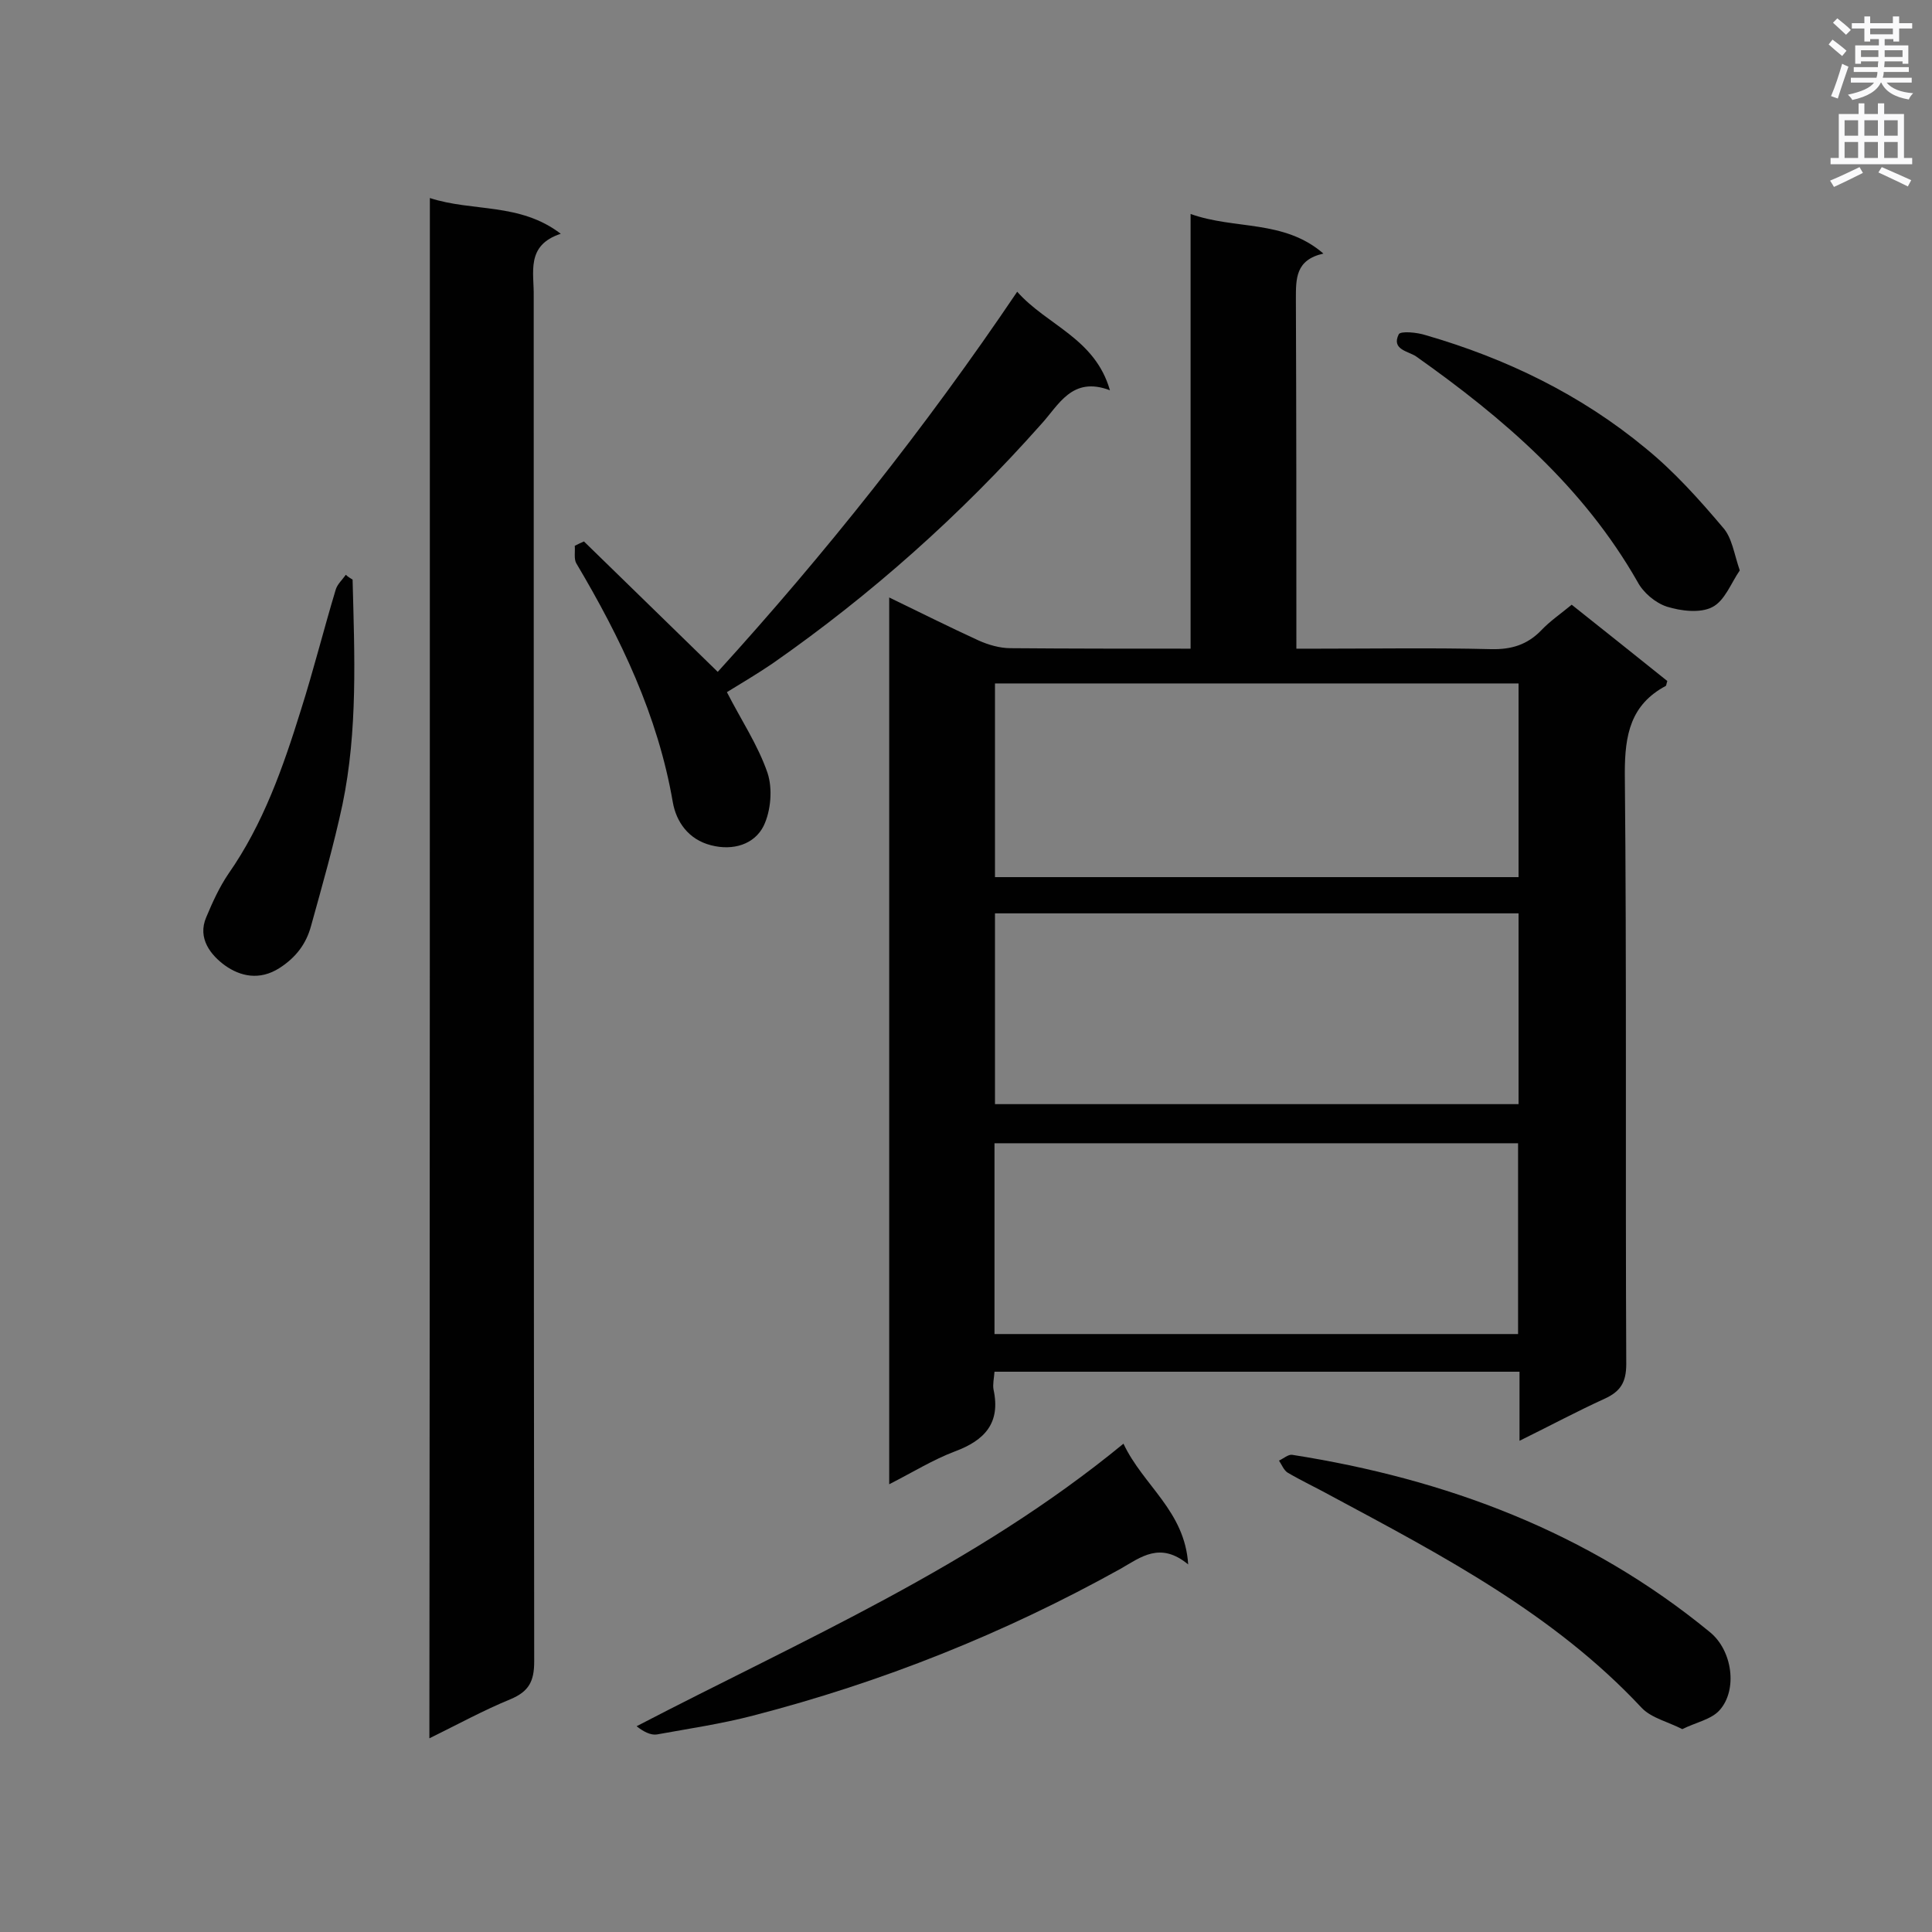 <svg enable-background="new 0 0 400 400" viewBox="0 0 400 400" xmlns="http://www.w3.org/2000/svg"><rect x="0" y="0" width="400" height="400" fill="#808080" stroke="none"/><g fill="#010101"><path d="m205.9 284c-.1 1.4-.4 2.6-.2 3.7 1.5 6.9-1.8 10.5-8 12.8-4.5 1.7-8.7 4.3-13.6 6.8 0-61.4 0-122.2 0-183.6 6.4 3.1 12.4 6.1 18.5 8.9 2 .9 4.4 1.6 6.6 1.6 12.3.1 24.5.1 37.3.1 0-30 0-59.5 0-90 9.2 3.3 19.3 1.1 27.5 8.2-5.8 1.3-5.7 5.2-5.7 9.5.1 23.9.1 47.7.1 72.3h4.7c11.9 0 23.7-.2 35.6.1 4.2.1 7.5-.9 10.4-3.9 1.8-1.9 4-3.4 6.3-5.3 6.7 5.3 13.3 10.6 19.8 15.8-.2.6-.2.9-.3 1-7.3 3.9-8.5 10.1-8.5 18 .4 40.8.1 81.6.3 122.4 0 3.8-1.2 5.7-4.5 7.2-5.7 2.6-11.3 5.6-17.6 8.7 0-5.2 0-9.6 0-14.3-36.3 0-72.3 0-108.7 0zm.1-142.5v40.1h108.4c0-13.5 0-26.7 0-40.1-36.3 0-72.3 0-108.4 0zm108.4 47.6c-36.5 0-72.4 0-108.4 0v39.5h108.4c0-13.3 0-26.3 0-39.5zm-108.5 87.1h108.4c0-13.3 0-26.4 0-39.5-36.3 0-72.2 0-108.4 0z"/><path d="m89 41c8.9 2.9 18.6.9 27.1 7.4-7.3 2.4-5.5 8-5.6 13 0 94.2 0 188.4.1 282.6 0 4.1-1.1 6.2-4.9 7.8-5.6 2.3-10.9 5.2-16.8 8.1.1-106.4.1-212.2.1-318.9z"/><path d="m210.6 60.4c6.2 7 16.1 9.6 19.2 20.4-7.9-3-10.6 3.1-14.3 7.1-16.6 18.7-35.1 35.2-55.6 49.5-3.1 2.1-6.3 4-9.4 5.9 2.9 5.7 6.4 10.9 8.4 16.7 1.1 3.3.7 7.9-.8 11-1.9 3.8-6.3 5.2-10.9 4-4.7-1.2-7.2-4.9-7.9-8.9-3.1-18-10.8-34-20-49.5-.5-.9-.2-2.4-.3-3.6.6-.3 1.2-.6 1.9-.9 9.1 8.9 18.3 17.8 27.7 27 22.1-24.3 42.9-50.4 62-78.7z"/><path d="m232.6 298.9c4.1 8.7 12.7 13.9 13.4 25-5.8-4.8-9.8-1.5-14 .9-24.1 13.4-49.4 23.5-76.1 30.4-6.5 1.7-13.3 2.7-19.9 3.9-1.3.2-2.8-.6-4.2-1.7 34.4-17.9 69.9-33.1 100.8-58.5z"/><path d="m348.3 358c-2.9-1.5-6.4-2.3-8.4-4.4-18.2-19.5-41.4-31.6-64.5-44-2.9-1.6-5.9-3-8.8-4.7-.8-.5-1.2-1.6-1.8-2.5.9-.4 1.9-1.3 2.7-1.2 31.9 5 61.3 16 86.5 36.7 4.7 3.8 5.8 12 2 16.2-1.7 1.9-4.9 2.5-7.7 3.9z"/><path d="m360.2 118.1c-1.8 2.6-3.1 6.3-5.7 7.6-2.5 1.3-6.5.8-9.4-.1-2.4-.8-4.9-2.9-6.1-5.2-11.2-19.6-27.7-33.8-45.8-46.6-1.6-1.1-5.2-1.4-3.6-4.6.4-.7 3.8-.4 5.6.2 16.6 4.8 32.1 12.3 45.5 23.4 5.9 4.8 11.1 10.6 16 16.4 1.9 2.1 2.3 5.4 3.5 8.9z"/><path d="m73 120c.4 15.6 1.1 31.2-2.1 46.6-1.8 8.4-4.2 16.8-6.5 25.1-1 3.7-3.1 6.5-6.5 8.7-4.2 2.7-8.2 1.7-11.3-.5-2.9-2.1-5.8-5.6-3.9-10 1.3-3.1 2.7-6.2 4.6-9 7.2-10.3 11.3-22 15-33.9 2.6-8.2 4.7-16.6 7.2-24.9.3-1.1 1.4-2.1 2.1-3.1.4.4.9.7 1.4 1z"/></g><path d="m378.6 9.2.8-1c.9.7 1.9 1.4 2.9 2.3l-.9 1.1c-1.1-.9-2-1.7-2.8-2.4zm.5 10.7c.9-2.1 1.6-4.3 2.3-6.7.4.2.8.4 1.3.6-.7 2.1-1.5 4.3-2.2 6.6zm.4-15.2.9-.9c1 .8 2 1.6 2.8 2.4l-1 1c-1-.9-1.9-1.8-2.7-2.5zm12.5-1.3h1.2v1.4h2.7v1.1h-2.7v2.7h-1.2v-.5h-1.8v1.3h4.9v3.8h-1.2v-.5h-3.7c0 .4-.1.9-.1 1.2h5.1v1h-5.2c0 .5-.1.9-.2 1.2h6v1h-5.2c1.1 1.3 2.9 2 5.5 2.2-.4.4-.7.8-.9 1.3-2.9-.5-4.8-1.6-5.7-3.5h-.1c-.8 1.7-2.7 2.9-5.9 3.6-.2-.4-.6-.8-.9-1.1 2.8-.6 4.6-1.4 5.4-2.5h-4.8v-1h5.3c.1-.3.2-.7.2-1.2h-4.9v-1h5c0-.4 0-.8.1-1.2h-3.6v.5h-1.2v-3.8h4.9v-1.3h-1.8v.5h-1.2v-2.7h-2.6v-1.1h2.6v-1.4h1.2v1.4h4.7v-1.4zm-6.7 8.4h3.6c0-.4 0-.9 0-1.4h-3.6zm1.9-4.7h4.7v-1.2h-4.7zm6.7 3.3h-3.7v1.4h3.7z" fill="#fafafb"/><path d="m384.7 21.4h1.3v2.2h2.8v-2.2h1.3v2.2h4.1v9.1h1.7v1.3h-16.9v-1.3h1.7v-9.1h4.1v-2.2zm.3 13.2.7 1.2c-1.8.9-3.8 1.9-6 2.9-.2-.4-.5-.8-.8-1.3 2.4-1 4.4-2 6.1-2.8zm-3.1-6.5h2.8v-3.2h-2.8zm0 4.6h2.8v-3.3h-2.8zm4.1-4.6h2.8v-3.2h-2.8zm0 4.6h2.8v-3.3h-2.8zm3.6 1.9c2.1.9 4.1 1.8 6.1 2.7l-.7 1.3c-2.2-1.1-4.2-2-6.1-2.9zm3.3-9.7h-2.8v3.2h2.8zm-2.8 7.8h2.8v-3.3h-2.8z" fill="#fafafb"/></svg>